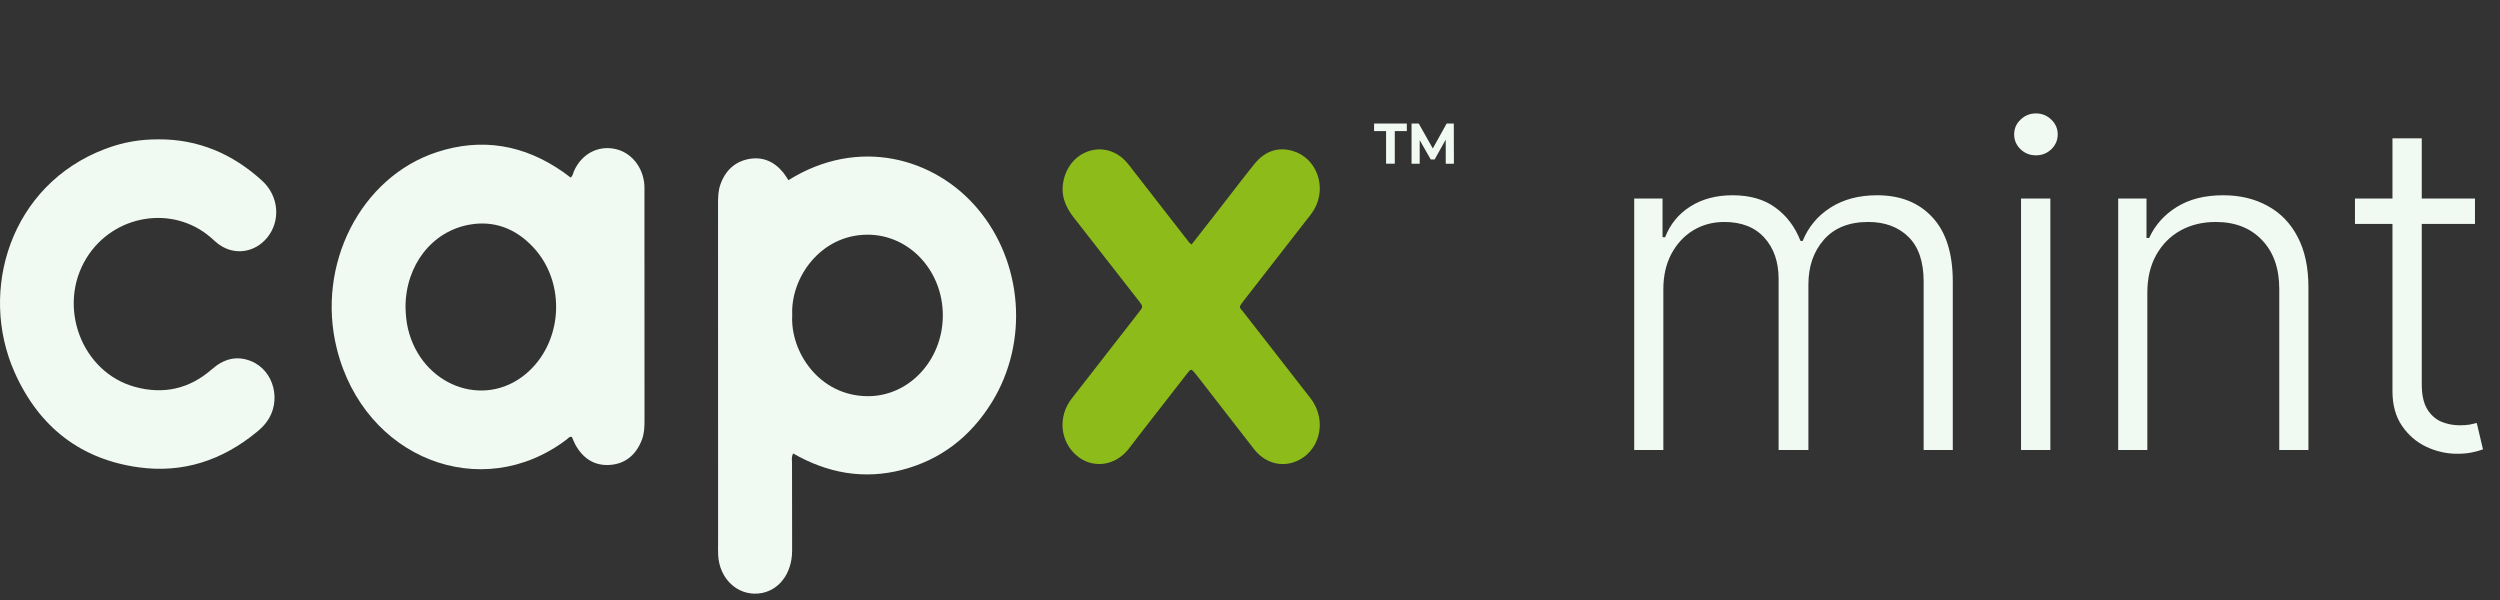 <svg width="150" height="36" viewBox="0 0 150 36" fill="none" xmlns="http://www.w3.org/2000/svg">
<rect x="0" y="0" width="150" height="36" fill="#333333" stroke="none"/>
<path d="M98.053 27V11.913H99.752V14.231H99.909C100.211 13.452 100.711 12.839 101.412 12.394C102.119 11.942 102.967 11.716 103.956 11.716C104.997 11.716 105.852 11.962 106.52 12.453C107.194 12.938 107.698 13.606 108.032 14.457H108.16C108.501 13.619 109.054 12.954 109.82 12.463C110.593 11.965 111.529 11.716 112.629 11.716C114.031 11.716 115.137 12.159 115.949 13.043C116.761 13.92 117.167 15.203 117.167 16.893V27H115.419V16.893C115.419 15.701 115.114 14.807 114.505 14.211C113.896 13.616 113.094 13.318 112.099 13.318C110.946 13.318 110.059 13.671 109.437 14.378C108.815 15.086 108.504 15.983 108.504 17.07V27H106.716V16.736C106.716 15.714 106.431 14.889 105.862 14.261C105.292 13.632 104.49 13.318 103.455 13.318C102.761 13.318 102.136 13.488 101.579 13.828C101.029 14.169 100.594 14.644 100.273 15.252C99.959 15.855 99.801 16.549 99.801 17.335V27H98.053ZM121.262 27V11.913H123.021V27H121.262ZM122.156 9.32C121.796 9.32 121.488 9.199 121.233 8.956C120.977 8.708 120.85 8.41 120.85 8.063C120.85 7.716 120.977 7.421 121.233 7.179C121.488 6.93 121.796 6.805 122.156 6.805C122.516 6.805 122.824 6.93 123.079 7.179C123.335 7.421 123.463 7.716 123.463 8.063C123.463 8.41 123.335 8.708 123.079 8.956C122.824 9.199 122.516 9.32 122.156 9.32ZM128.84 17.571V27H127.091V11.913H128.79V14.28H128.948C129.301 13.507 129.851 12.889 130.598 12.424C131.351 11.952 132.281 11.716 133.387 11.716C134.402 11.716 135.293 11.929 136.059 12.355C136.832 12.774 137.431 13.393 137.856 14.211C138.289 15.03 138.505 16.035 138.505 17.227V27H136.756V17.335C136.756 16.097 136.409 15.118 135.715 14.398C135.028 13.678 134.104 13.318 132.945 13.318C132.153 13.318 131.449 13.488 130.833 13.828C130.218 14.169 129.73 14.66 129.37 15.302C129.016 15.937 128.84 16.693 128.84 17.571ZM148.498 11.913V13.435H141.298V11.913H148.498ZM143.548 8.298H145.306V23.061C145.306 23.69 145.414 24.184 145.63 24.544C145.846 24.898 146.128 25.15 146.475 25.301C146.822 25.445 147.192 25.517 147.585 25.517C147.814 25.517 148.01 25.504 148.174 25.477C148.338 25.445 148.482 25.412 148.606 25.379L148.979 26.961C148.809 27.026 148.6 27.085 148.351 27.137C148.102 27.196 147.794 27.226 147.428 27.226C146.786 27.226 146.167 27.085 145.571 26.804C144.982 26.522 144.497 26.103 144.117 25.546C143.738 24.99 143.548 24.299 143.548 23.474V8.298Z" fill="#F1FAF2"/>
<path d="M47.307 10.811C51.509 8.181 56.093 9.469 58.667 12.534C61.368 15.748 61.733 20.506 59.529 24.106C58.234 26.217 56.431 27.591 54.131 28.189C51.835 28.787 49.655 28.396 47.592 27.208C47.471 27.419 47.521 27.608 47.521 27.784C47.519 29.533 47.523 31.279 47.527 33.028C47.529 34.442 46.692 35.507 45.493 35.612C44.226 35.721 43.171 34.719 43.091 33.324C43.075 33.047 43.086 32.766 43.086 32.486C43.086 25.719 43.086 18.952 43.082 12.183C43.082 11.809 43.097 11.437 43.219 11.085C43.515 10.232 44.094 9.7 44.927 9.541C45.741 9.388 46.435 9.676 46.985 10.341C47.099 10.481 47.192 10.641 47.307 10.811ZM47.534 18.901C47.403 21.08 49.124 23.75 52.051 23.771C54.54 23.789 56.559 21.613 56.57 18.945C56.581 16.248 54.559 14.074 52.042 14.081C49.229 14.09 47.427 16.669 47.534 18.901Z" fill="#F1FAF2"/>
<path d="M34.235 10.655C34.379 10.541 34.381 10.399 34.431 10.283C34.877 9.26 35.841 8.725 36.875 8.93C37.858 9.123 38.587 10.009 38.663 11.106C38.672 11.236 38.667 11.367 38.667 11.497C38.667 16.09 38.667 20.68 38.67 25.273C38.67 25.647 38.65 26.019 38.52 26.368C38.167 27.303 37.51 27.835 36.579 27.896C35.667 27.954 34.971 27.51 34.512 26.661C34.435 26.519 34.379 26.363 34.314 26.217C34.157 26.18 34.085 26.303 33.994 26.373C28.887 30.247 21.85 27.517 20.208 20.917C18.954 15.883 21.642 10.62 26.22 9.125C28.902 8.248 31.442 8.676 33.794 10.323C33.937 10.423 34.076 10.534 34.235 10.655ZM24.331 18.413C24.34 18.859 24.377 19.301 24.481 19.736C25.29 23.108 28.985 24.54 31.515 22.464C33.772 20.613 34.007 16.99 31.998 14.839C30.95 13.716 29.666 13.223 28.195 13.474C25.917 13.867 24.34 15.913 24.331 18.413Z" fill="#F1FAF2"/>
<path d="M71.495 14.671C72.091 13.906 72.669 13.169 73.246 12.429C73.914 11.571 74.569 10.704 75.25 9.857C75.855 9.104 76.619 8.792 77.539 9.048C78.982 9.45 79.639 11.201 78.853 12.56C78.699 12.827 78.496 13.062 78.307 13.306C77.084 14.88 75.859 16.45 74.636 18.024C74.277 18.487 74.349 18.399 74.658 18.794C75.981 20.496 77.308 22.194 78.631 23.896C79.689 25.256 79.177 27.205 77.626 27.733C76.764 28.026 75.848 27.728 75.235 26.94C74.156 25.554 73.081 24.163 72.004 22.775C71.904 22.647 71.806 22.515 71.701 22.392C71.473 22.122 71.462 22.115 71.233 22.405C70.261 23.645 69.295 24.891 68.329 26.136C68.118 26.408 67.915 26.687 67.7 26.956C66.884 27.984 65.515 28.138 64.571 27.31C63.598 26.456 63.472 24.987 64.293 23.926C65.635 22.194 66.986 20.468 68.331 18.738C68.594 18.399 68.594 18.394 68.329 18.055C67.028 16.383 65.726 14.711 64.419 13.043C63.899 12.38 63.618 11.66 63.825 10.781C64.242 8.997 66.249 8.362 67.498 9.627C67.637 9.767 67.754 9.93 67.878 10.085C69.036 11.571 70.191 13.06 71.349 14.546C71.375 14.571 71.405 14.59 71.495 14.671Z" fill="#8DBC1A"/>
<path d="M9.526 8.36C11.887 8.355 13.947 9.216 15.732 10.848C16.741 11.771 16.854 13.269 16.017 14.274C15.286 15.152 14.098 15.332 13.175 14.694C12.986 14.564 12.818 14.399 12.642 14.246C10.366 12.278 6.813 12.864 5.196 15.471C3.401 18.366 4.883 22.336 8.105 23.215C9.791 23.675 11.351 23.35 12.711 22.157C13.414 21.541 14.18 21.32 15.042 21.659C16.454 22.212 16.926 24.098 15.977 25.345C15.812 25.561 15.616 25.747 15.409 25.917C13.314 27.642 10.951 28.401 8.323 28.04C4.898 27.57 2.359 25.675 0.873 22.333C-1.303 17.434 0.62 11.095 6.301 8.939C7.385 8.53 8.373 8.36 9.526 8.36Z" fill="#F1FAF2"/>
<path d="M83.167 7.865H82.445V7.412H84.409V7.865H83.687V9.821H83.165V7.865H83.167Z" fill="#F1FAF2"/>
<path d="M86.745 9.823L86.743 8.377L86.079 9.567H85.844L85.182 8.407V9.823H84.693V7.412H85.124L85.968 8.909L86.799 7.412H87.228L87.234 9.823H86.745Z" fill="#F1FAF2"/>
</svg>
